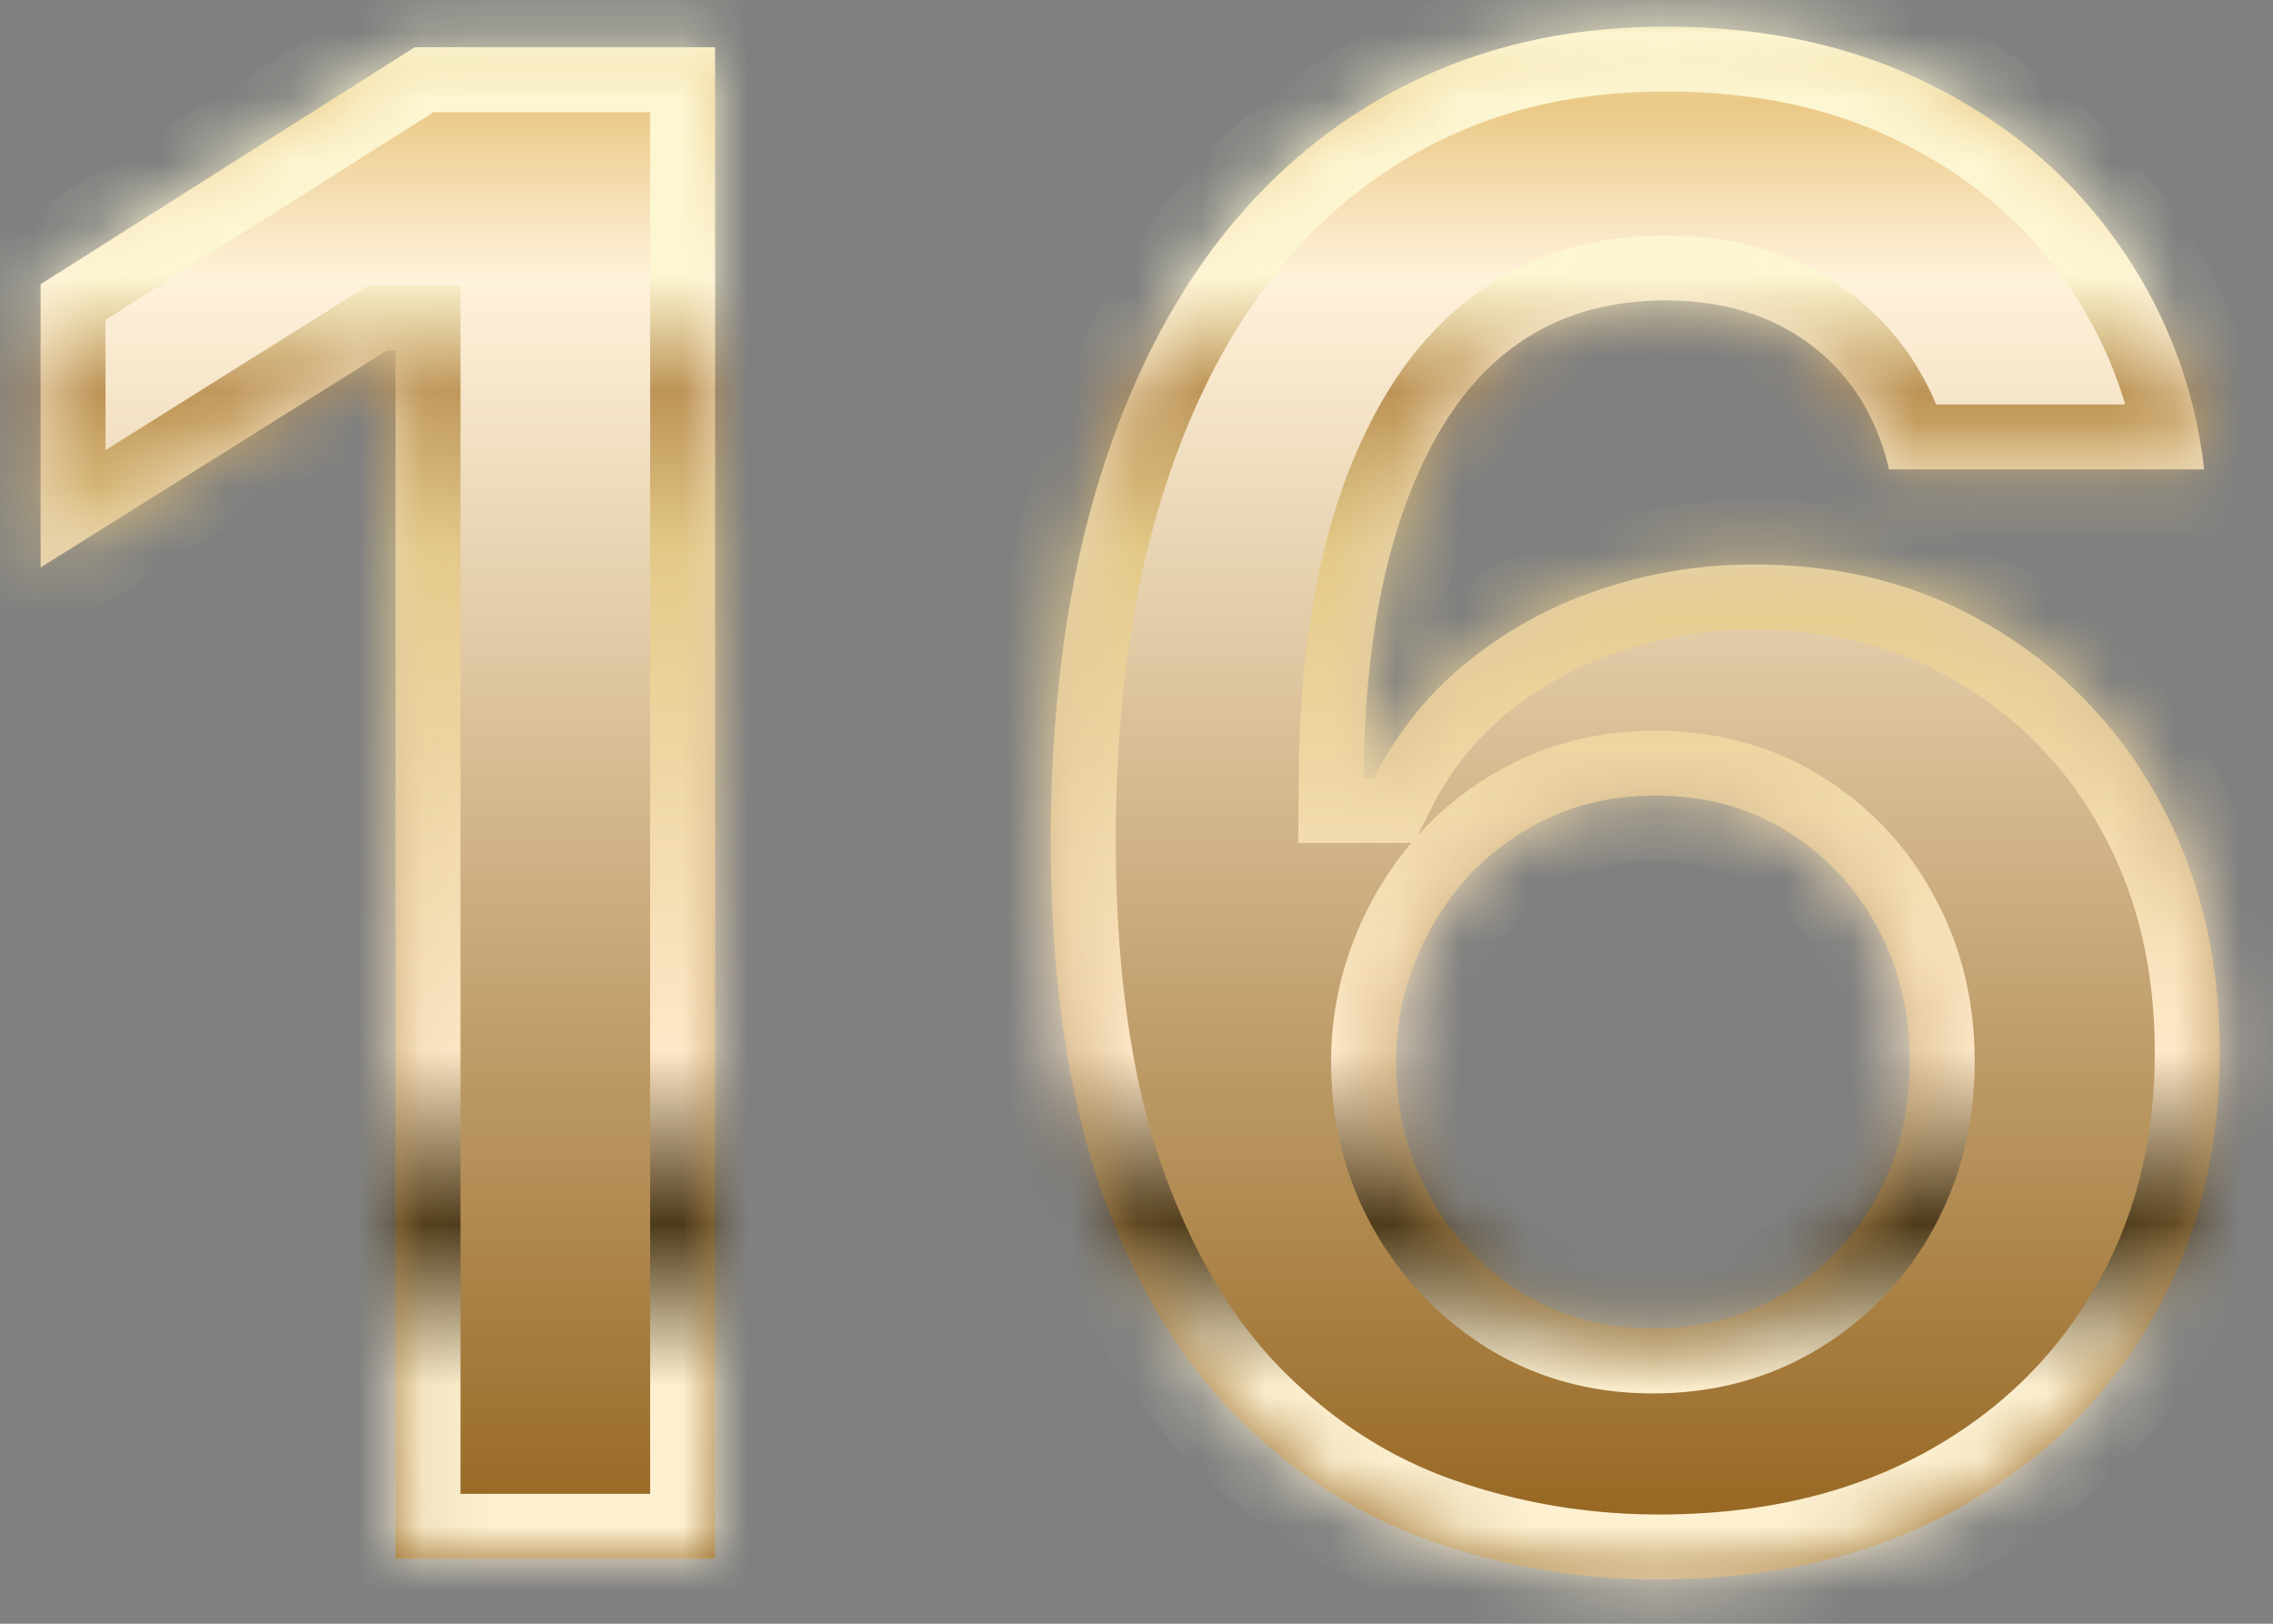 <svg xmlns="http://www.w3.org/2000/svg" width="35" height="25" fill="none"><rect width="100%" height="100%" fill="#808080" stroke="none"/><mask id="c" fill="#fff"><path d="M11.011.727V24h-4.92V5.398h-.136l-5.33 3.34V4.376L6.386.727zm14.463 23.591a10.5 10.5 0 0 1-3.465-.602q-1.66-.591-2.978-1.92-1.317-1.33-2.09-3.523-.762-2.193-.762-5.387.012-2.931.67-5.238.67-2.318 1.91-3.932 1.25-1.614 2.988-2.455Q23.487.41 25.645.41q2.33 0 4.114.91 1.783.897 2.863 2.442a7.4 7.4 0 0 1 1.318 3.466h-4.852q-.285-1.216-1.193-1.909t-2.25-.693q-2.273 0-3.455 1.977-1.17 1.977-1.193 5.375h.16a5.4 5.4 0 0 1 1.408-1.761A6.4 6.4 0 0 1 24.6 9.09a7.3 7.3 0 0 1 2.42-.398q2.07 0 3.683.977a6.93 6.93 0 0 1 2.545 2.66q.932 1.693.932 3.874 0 2.364-1.102 4.205-1.091 1.841-3.057 2.887-1.954 1.034-4.546 1.022m-.022-3.864q1.136 0 2.034-.545a3.9 3.9 0 0 0 1.409-1.477q.51-.931.511-2.091 0-1.16-.511-2.08a3.85 3.85 0 0 0-1.386-1.465q-.887-.546-2.023-.546-.852 0-1.58.318a4 4 0 0 0-1.261.886 4.3 4.3 0 0 0-.841 1.319 4.1 4.1 0 0 0-.307 1.58q0 1.125.512 2.056a4.1 4.1 0 0 0 1.409 1.489q.897.556 2.034.556"/></mask><path fill="url(#a)" d="M11.011.727V24h-4.92V5.398h-.136l-5.33 3.34V4.376L6.386.727zm14.463 23.591a10.5 10.5 0 0 1-3.465-.602q-1.66-.591-2.978-1.92-1.317-1.33-2.09-3.523-.762-2.193-.762-5.387.012-2.931.67-5.238.67-2.318 1.91-3.932 1.25-1.614 2.988-2.455Q23.487.41 25.645.41q2.33 0 4.114.91 1.783.897 2.863 2.442a7.4 7.4 0 0 1 1.318 3.466h-4.852q-.285-1.216-1.193-1.909t-2.25-.693q-2.273 0-3.455 1.977-1.17 1.977-1.193 5.375h.16a5.4 5.4 0 0 1 1.408-1.761A6.4 6.4 0 0 1 24.6 9.09a7.3 7.3 0 0 1 2.42-.398q2.07 0 3.683.977a6.93 6.93 0 0 1 2.545 2.66q.932 1.693.932 3.874 0 2.364-1.102 4.205-1.091 1.841-3.057 2.887-1.954 1.034-4.546 1.022m-.022-3.864q1.136 0 2.034-.545a3.9 3.9 0 0 0 1.409-1.477q.51-.931.511-2.091 0-1.16-.511-2.08a3.85 3.85 0 0 0-1.386-1.465q-.887-.546-2.023-.546-.852 0-1.58.318a4 4 0 0 0-1.261.886 4.3 4.3 0 0 0-.841 1.319 4.1 4.1 0 0 0-.307 1.58q0 1.125.512 2.056a4.1 4.1 0 0 0 1.409 1.489q.897.556 2.034.556"/><path fill="url(#b)" d="M11.011.727h1v-1h-1zm0 23.273v1h1v-1zm-4.92 0h-1v1h1zm0-18.602h1v-1h-1zm-.136 0v-1h-.288l-.244.152zm-5.33 3.34h-1v1.808l1.531-.96zm0-4.363L.09 3.53l-.465.295v.55zM6.386.727v-1h-.29l-.245.155zm3.625 0V24h2V.727zm1 22.273h-4.92v2h4.92zm-3.92 1V5.398h-2V24zm-1-19.602h-.136v2h.136zm-.668.152L.093 7.891l1.063 1.695 5.33-3.341zM1.625 8.74V4.375h-2v4.364zm-.465-3.52L6.92 1.573l-1.07-1.69L.091 3.53zm5.226-3.492h4.625v-2H6.386zm19.088 22.591-.006 1h.002zm-3.465-.602-.336.942h.002zm-2.978-1.92-.71.704zm-2.09-3.523-.945.328.001.004zm-.762-5.387-1-.003v.003zm.67-5.238-.96-.278-.001.003zm1.91-3.932-.791-.613-.003.004zm2.988-2.455.436.9.004-.002zm8.012.057-.454.891.004.002zm2.863 2.443-.82.573.003.004zm1.318 3.466v1h1.126l-.133-1.117zm-4.852 0-.974.228.18.772h.794zm-6.898-.625-.858-.513-.002.004zm-1.193 5.375-1-.006-.007 1.006h1.007zm.16 0v1h.614l.278-.549zm1.408-1.761.635.773zM24.6 9.09l.322.947.006-.002zm6.103.58-.518.855.004.002zm2.375 10.738-.858-.514-.003.004zm-3.057 2.887.468.883h.001zm-2.534-3.387.52.855zm1.409-1.477.877.48zm0-4.17-.879.477.005.008zm-1.386-1.466.524-.852zm-3.603-.228-.4-.916-.006.002zm-1.261.886-.721-.692-.008.008zm-.841 1.319.924.383.002-.005zm.205 3.636-.877.481.004.008zm1.409 1.489-.532.846.005.003zm2.063 3.42a9.5 9.5 0 0 1-3.139-.545l-.667 1.886a11.5 11.5 0 0 0 3.793.66zm-3.137-.544c-.956-.34-1.823-.896-2.603-1.683l-1.42 1.409c.978.985 2.096 1.71 3.352 2.158zm-2.603-1.683c-.752-.759-1.38-1.795-1.857-3.15l-1.887.664c.553 1.569 1.319 2.88 2.324 3.895zm-1.856-3.146c-.46-1.326-.706-3.003-.706-5.059h-2c0 2.202.262 4.116.817 5.715zm-.706-5.055c.007-1.882.223-3.535.632-4.968l-1.923-.549c-.47 1.643-.701 3.483-.709 5.51zm.631-4.964c.419-1.448 1.005-2.641 1.742-3.601l-1.587-1.218c-.914 1.191-1.6 2.62-2.076 4.263zm1.74-3.598c.743-.96 1.62-1.677 2.633-2.166l-.871-1.8c-1.306.63-2.422 1.55-3.344 2.742zm2.637-2.169c1.007-.493 2.153-.75 3.458-.75v-2c-1.574 0-3.027.312-4.338.954zm3.458-.75c1.42 0 2.632.277 3.66.8l.907-1.782C28.862-.26 27.33-.59 25.646-.59zm3.664.802c1.05.529 1.874 1.237 2.493 2.123l1.64-1.145c-.82-1.175-1.906-2.096-3.234-2.764zm2.496 2.127a6.4 6.4 0 0 1 1.142 3.007l1.986-.235a8.4 8.4 0 0 0-1.494-3.925zm2.135 1.89h-4.852v2h4.852zM30.062 7c-.237-1.015-.753-1.86-1.56-2.477l-1.213 1.59c.403.308.683.735.825 1.342zm-1.56-2.477c-.81-.617-1.783-.898-2.857-.898v2c.714 0 1.24.181 1.643.488zm-2.857-.898c-1.873 0-3.348.85-4.313 2.464l1.717 1.026c.61-1.02 1.438-1.49 2.596-1.49zM21.33 6.093c-.904 1.526-1.317 3.514-1.333 5.878l2 .013c.015-2.167.397-3.762 1.054-4.872zm-.333 6.884h.16v-2h-.16zm1.052-.549a4.4 4.4 0 0 1 1.15-1.439l-1.268-1.546a6.4 6.4 0 0 0-1.667 2.083zm1.152-1.44a5.4 5.4 0 0 1 1.72-.95l-.643-1.894a7.4 7.4 0 0 0-2.348 1.3zm1.726-.952a6.3 6.3 0 0 1 2.093-.343v-2a8.3 8.3 0 0 0-2.748.453zm2.093-.343c1.214 0 2.259.285 3.164.833l1.036-1.71c-1.247-.756-2.657-1.123-4.2-1.123zm3.168.835a5.93 5.93 0 0 1 2.183 2.284l1.752-.965a7.93 7.93 0 0 0-2.908-3.035zm2.183 2.284c.53.963.808 2.085.808 3.393h2c0-1.601-.343-3.063-1.056-4.358zm.808 3.393c0 1.413-.328 2.634-.96 3.69l1.716 1.028c.837-1.398 1.244-2.98 1.244-4.718zm-.963 3.694c-.63 1.063-1.51 1.9-2.666 2.514l.94 1.765c1.465-.78 2.622-1.867 3.447-3.26zm-2.664 2.512c-1.134.6-2.482.914-4.073.907l-.009 2c1.864.008 3.546-.36 5.018-1.139zm-4.1-.957c.925 0 1.785-.224 2.553-.69l-1.038-1.71c-.43.261-.925.4-1.515.4zm2.553-.69a4.9 4.9 0 0 0 1.767-1.851l-1.754-.962c-.257.47-.605.832-1.052 1.104zm1.767-1.851c.429-.782.634-1.647.634-2.572h-2c0 .62-.135 1.15-.388 1.61zm.634-2.572c0-.925-.205-1.789-.637-2.565l-1.748.971c.25.45.385.974.385 1.594zm-.632-2.557a4.85 4.85 0 0 0-1.741-1.84l-1.049 1.703c.441.271.782.63 1.032 1.092zm-1.741-1.84c-.763-.47-1.622-.694-2.547-.694v2c.59 0 1.08.14 1.498.397zm-2.547-.694c-.696 0-1.36.13-1.98.402l.801 1.832a2.9 2.9 0 0 1 1.179-.234zm-1.986.404a5 5 0 0 0-1.576 1.108l1.442 1.385q.41-.428.946-.665zm-1.584 1.116a5.3 5.3 0 0 0-1.038 1.624l1.852.757q.24-.584.643-1.011zm-1.035 1.62a5.1 5.1 0 0 0-.384 1.962h2c0-.436.079-.831.23-1.196zm-.384 1.962c0 .908.208 1.76.635 2.538l1.753-.962a3.2 3.2 0 0 1-.388-1.576zm.64 2.546a5.1 5.1 0 0 0 1.749 1.846l1.064-1.693c-.447-.28-.8-.652-1.07-1.131zm1.753 1.85c.77.476 1.633.706 2.562.706v-2c-.586 0-1.08-.14-1.507-.406z" mask="url(#c)"/><defs><linearGradient id="a" x1="30" x2="30" y1="25" y2="0" gradientUnits="userSpaceOnUse"><stop stop-color="#FFF0DA"/><stop offset=".042" stop-color="#94641E"/><stop offset=".828" stop-color="#FFF2DB"/><stop offset=".938" stop-color="#EAC885"/><stop offset=".979" stop-color="#FBF5D1"/><stop offset="1" stop-color="#BD9A4B"/><stop offset="1" stop-color="#ECD8A3"/></linearGradient><linearGradient id="b" x1="17.5" x2="17.5" y1="4.244" y2="21.346" gradientUnits="userSpaceOnUse"><stop stop-color="#FCF6D1"/><stop offset=".104" stop-color="#BD9457"/><stop offset=".25" stop-color="#E3CA89"/><stop offset=".698" stop-color="#FEE8C8"/><stop offset=".854" stop-color="#4D3A1A"/><stop offset="1" stop-color="#FCF0D1"/></linearGradient></defs></svg>
